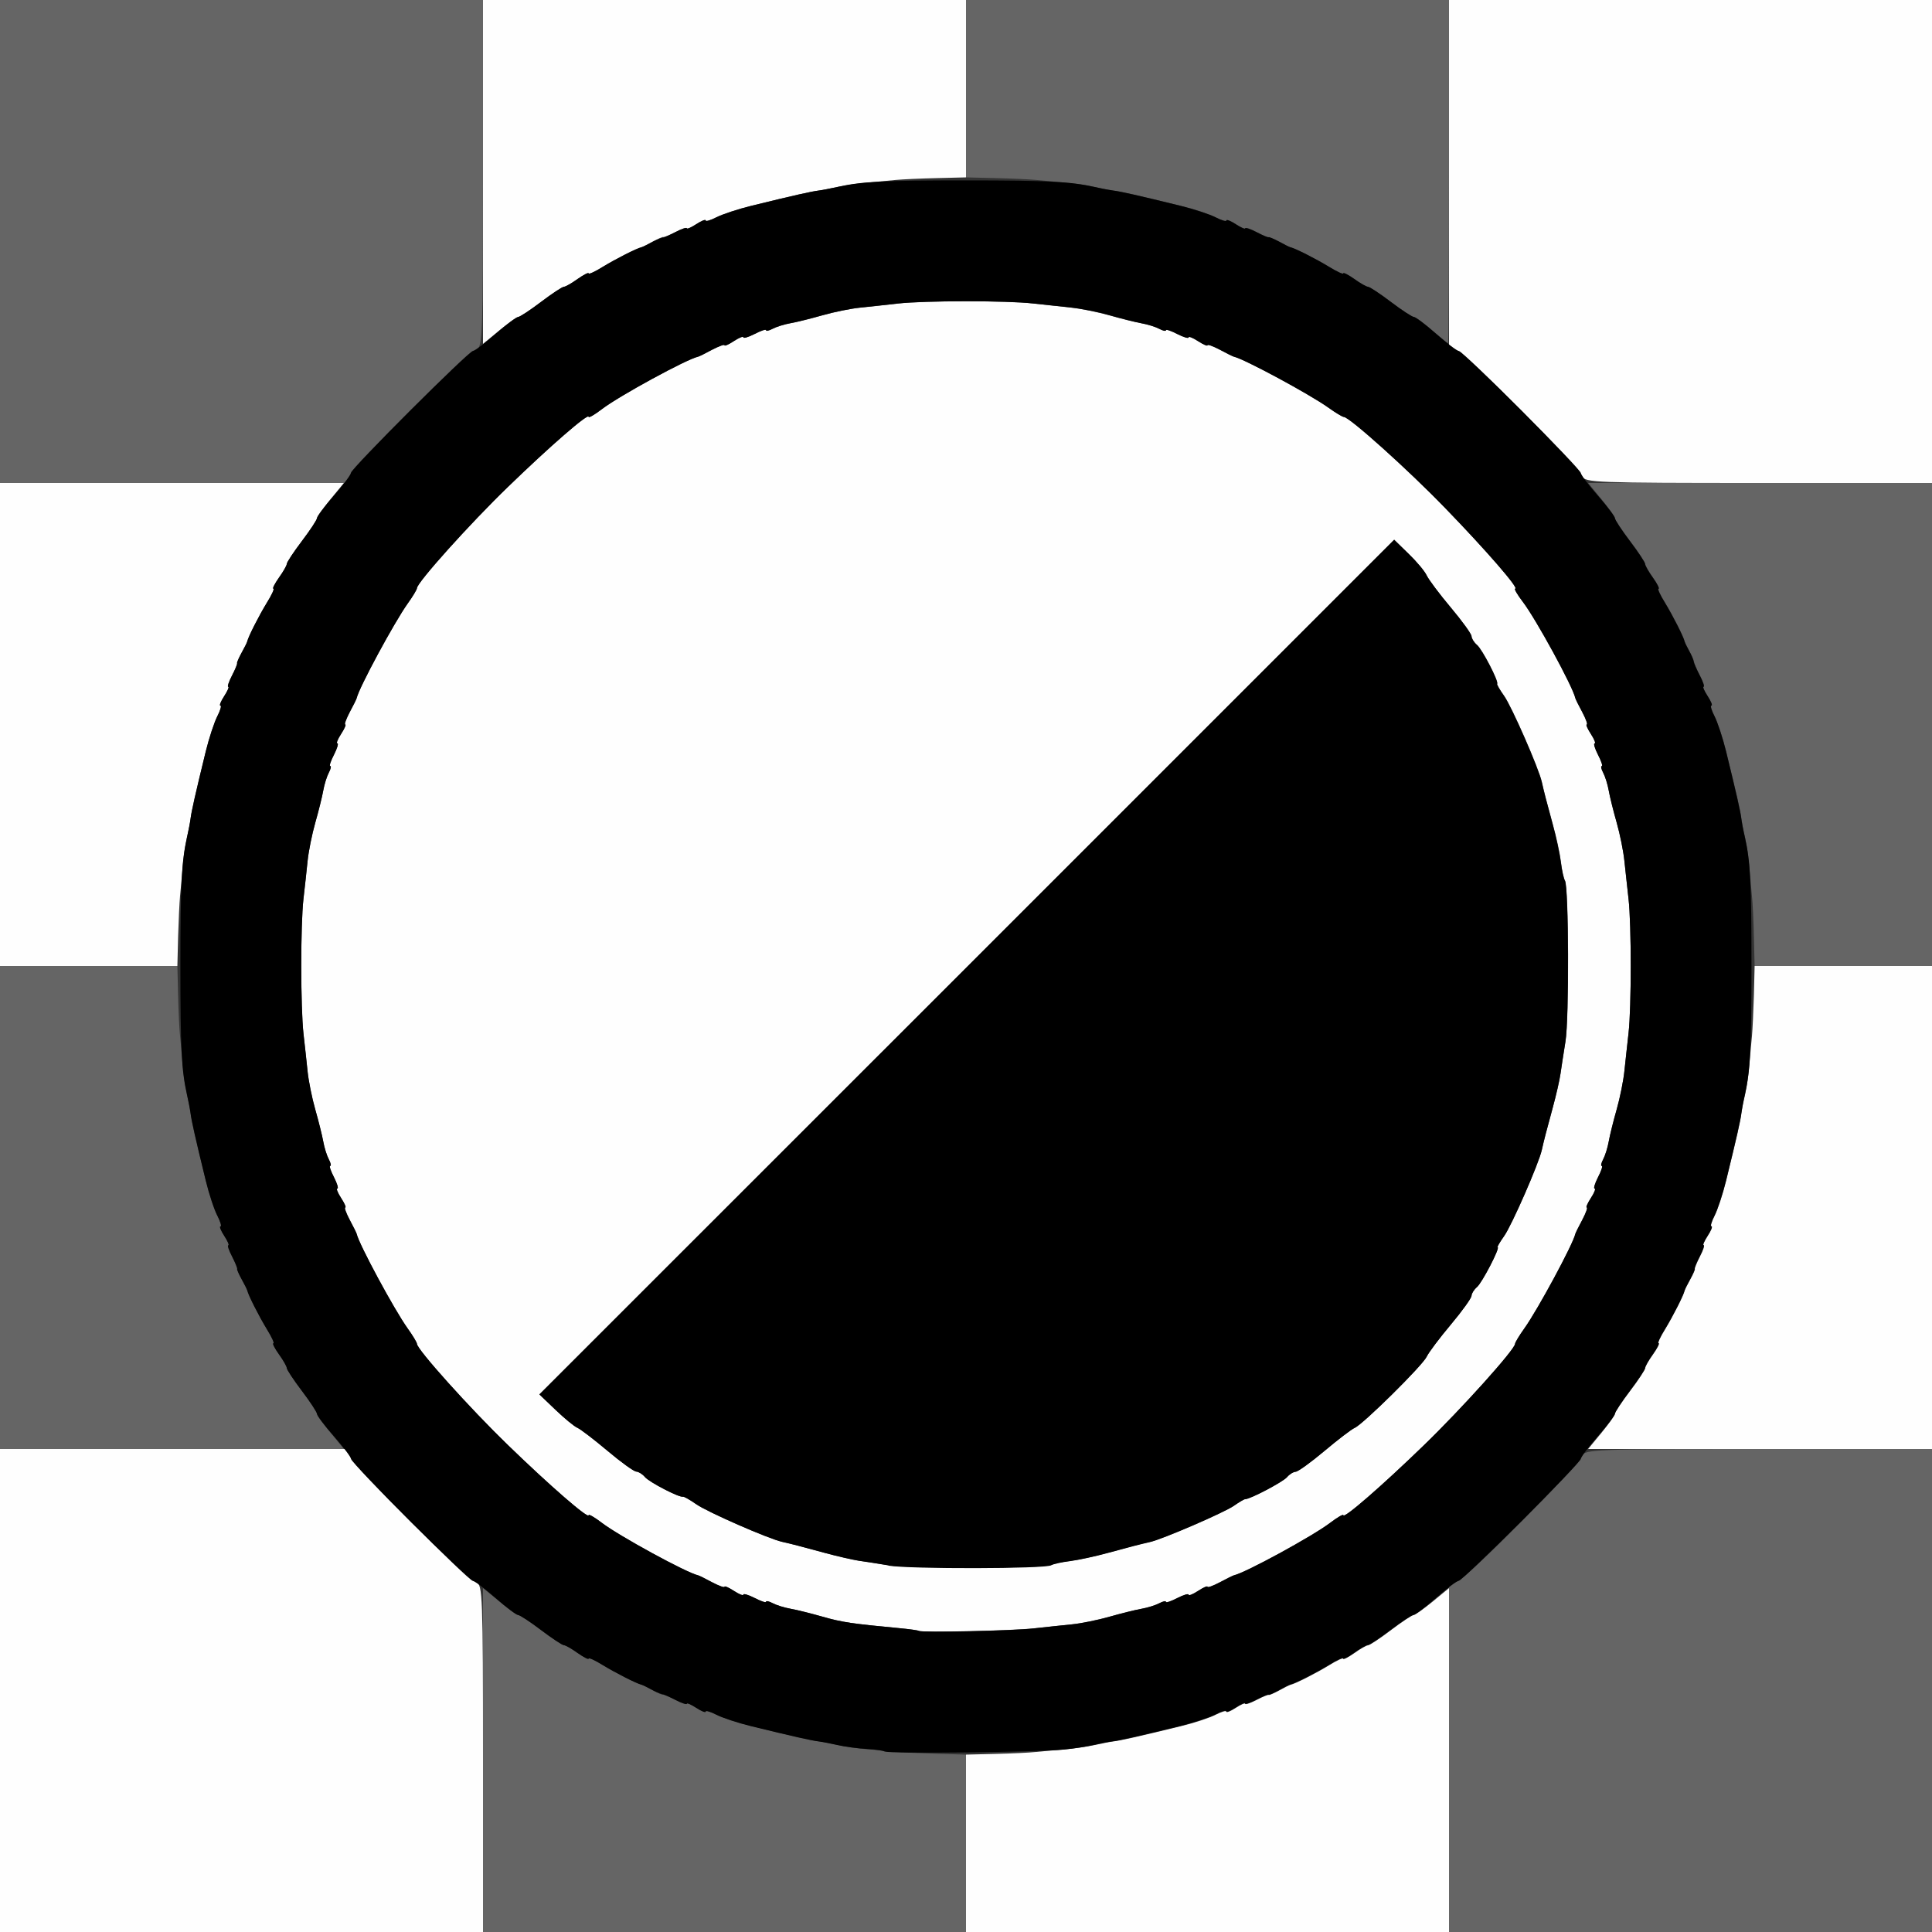 <?xml version="1.0" encoding="UTF-8" standalone="no"?>
<!-- Created with Inkscape (http://www.inkscape.org/) -->

<svg
   xmlns:dc="http://purl.org/dc/elements/1.1/"
   xmlns:cc="http://creativecommons.org/ns#"
   xmlns:rdf="http://www.w3.org/1999/02/22-rdf-syntax-ns#"
   xmlns:svg="http://www.w3.org/2000/svg"
   xmlns="http://www.w3.org/2000/svg"
   xmlns:sodipodi="http://sodipodi.sourceforge.net/DTD/sodipodi-0.dtd"
   xmlns:inkscape="http://www.inkscape.org/namespaces/inkscape"
   version="1.1"
   id="svg2"
   width="16"
   height="16"
   viewBox="0 0 16 16"
   sodipodi:docname="SEQ_ALPHA_OVER.svg"
   inkscape:version="0.92.4 (5da689c313, 2019-01-14)">
  <rect x="0" y="0" width="16" height="16" fill="#333333" stroke="none"/>
  <defs
     id="defs6" />
  <sodipodi:namedview
     pagecolor="#ffffff"
     bordercolor="#666666"
     borderopacity="1"
     objecttolerance="10"
     gridtolerance="10"
     guidetolerance="10"
     inkscape:pageopacity="0"
     inkscape:pageshadow="2"
     inkscape:window-width="1266"
     inkscape:window-height="844"
     id="namedview4"
     showgrid="false"
     inkscape:zoom="14.75"
     inkscape:cx="8"
     inkscape:cy="8"
     inkscape:window-x="0"
     inkscape:window-y="0"
     inkscape:window-maximized="0"
     inkscape:current-layer="svg2" />
  <g
     id="SEQ_ALPHA_OVER">
    <path
       style="fill:#fefefe;stroke-width:0.031"
       d="m 0,14 v -2 h 1.438 1.438 l 0.028,0.07 c 0.033,0.084 0.962,1.007 1.041,1.034 C 3.996,13.122 4,13.22 4,14.562 V 16 H 2 0 Z m 8,1.266 V 14.531 l 0.242,-0.006 c 0.133,-0.003 0.284,-0.01 0.336,-0.016 0.052,-0.005 0.157,-0.015 0.235,-0.021 0.078,-0.006 0.19,-0.023 0.25,-0.036 C 9.123,14.439 9.193,14.425 9.219,14.422 9.278,14.415 9.426,14.382 9.778,14.296 9.889,14.269 10.019,14.226 10.067,14.201 c 0.049,-0.025 0.089,-0.037 0.089,-0.026 0,0.011 0.035,-0.003 0.078,-0.031 0.043,-0.028 0.078,-0.043 0.078,-0.034 0,0.009 0.042,-0.005 0.093,-0.031 0.051,-0.027 0.097,-0.046 0.102,-0.042 0.004,0.003 0.043,-0.014 0.086,-0.037 0.043,-0.024 0.085,-0.045 0.094,-0.047 0.039,-0.008 0.214,-0.097 0.32,-0.162 0.064,-0.04 0.117,-0.064 0.117,-0.054 0,0.01 0.041,-0.011 0.091,-0.046 0.05,-0.036 0.101,-0.065 0.114,-0.065 0.013,0 0.098,-0.056 0.189,-0.125 0.091,-0.069 0.175,-0.125 0.187,-0.125 0.012,0 0.083,-0.05 0.158,-0.111 L 12,13.152 V 14.576 16 H 10 8 Z M 7.611,13.507 c -0.005,-0.005 -0.077,-0.015 -0.161,-0.023 -0.394,-0.037 -0.477,-0.049 -0.637,-0.095 -0.095,-0.027 -0.214,-0.057 -0.266,-0.066 -0.052,-0.009 -0.118,-0.03 -0.148,-0.046 -0.03,-0.016 -0.055,-0.021 -0.055,-0.012 0,0.01 -0.042,-0.004 -0.094,-0.031 -0.052,-0.027 -0.094,-0.039 -0.094,-0.028 0,0.011 -0.035,-0.003 -0.078,-0.031 C 6.035,13.147 6,13.131 6,13.141 6,13.15 5.954,13.134 5.898,13.104 5.843,13.074 5.79,13.048 5.781,13.046 5.687,13.026 5.129,12.722 4.985,12.612 4.925,12.566 4.875,12.537 4.875,12.548 c 0,0.035 -0.316,-0.239 -0.667,-0.579 C 3.892,11.664 3.453,11.175 3.453,11.129 3.453,11.118 3.418,11.06 3.375,11 3.264,10.844 2.972,10.303 2.954,10.219 2.952,10.21 2.926,10.157 2.896,10.102 2.867,10.046 2.85,10 2.859,10 2.869,10 2.853,9.965 2.825,9.922 2.797,9.879 2.783,9.844 2.794,9.844 2.805,9.844 2.792,9.802 2.766,9.75 2.739,9.698 2.725,9.656 2.735,9.656 c 0.01,0 0.004,-0.025 -0.012,-0.055 C 2.707,9.571 2.686,9.505 2.677,9.453 2.667,9.402 2.637,9.282 2.61,9.188 2.583,9.093 2.555,8.952 2.547,8.875 2.539,8.798 2.524,8.657 2.513,8.562 2.489,8.344 2.488,7.66 2.513,7.445 c 0.01,-0.09 0.025,-0.231 0.034,-0.312 0.008,-0.082 0.037,-0.226 0.064,-0.32 0.027,-0.095 0.057,-0.214 0.066,-0.266 0.009,-0.052 0.03,-0.118 0.046,-0.148 0.016,-0.03 0.021,-0.055 0.012,-0.055 -0.01,0 0.004,-0.042 0.031,-0.094 0.027,-0.052 0.039,-0.094 0.028,-0.094 -0.011,0 0.003,-0.035 0.031,-0.078 C 2.853,6.035 2.869,6 2.859,6 2.85,6 2.867,5.954 2.896,5.898 2.926,5.843 2.952,5.79 2.954,5.781 2.972,5.697 3.264,5.156 3.375,5 3.418,4.94 3.453,4.882 3.453,4.871 3.453,4.825 3.892,4.336 4.208,4.031 4.559,3.691 4.875,3.417 4.875,3.452 c 0,0.011 0.05,-0.018 0.11,-0.064 C 5.129,3.278 5.687,2.974 5.781,2.954 5.79,2.952 5.843,2.926 5.898,2.896 5.954,2.867 6,2.85 6,2.859 c 0,0.009 0.035,-0.006 0.078,-0.034 0.043,-0.028 0.078,-0.042 0.078,-0.031 0,0.011 0.042,-0.002 0.094,-0.028 0.052,-0.027 0.094,-0.041 0.094,-0.031 0,0.01 0.025,0.004 0.055,-0.012 0.03,-0.016 0.097,-0.037 0.148,-0.046 0.052,-0.009 0.171,-0.039 0.266,-0.066 0.095,-0.027 0.235,-0.056 0.312,-0.063 0.077,-0.008 0.218,-0.023 0.312,-0.034 0.219,-0.025 0.903,-0.025 1.117,-6.891e-4 0.09,0.01 0.231,0.025 0.312,0.034 0.082,0.008 0.226,0.037 0.32,0.064 0.095,0.027 0.214,0.057 0.266,0.066 0.052,0.009 0.118,0.03 0.148,0.046 0.03,0.016 0.055,0.021 0.055,0.012 0,-0.01 0.042,0.004 0.094,0.031 0.052,0.027 0.094,0.039 0.094,0.028 0,-0.011 0.035,0.003 0.078,0.031 C 9.965,2.853 10,2.869 10,2.859 c 0,-0.009 0.046,0.007 0.102,0.037 0.056,0.03 0.109,0.056 0.117,0.058 0.084,0.018 0.626,0.31 0.781,0.421 0.06,0.043 0.118,0.078 0.129,0.078 0.046,1.25e-4 0.534,0.439 0.84,0.755 C 12.309,4.559 12.583,4.875 12.548,4.875 c -0.011,0 0.018,0.05 0.064,0.11 0.109,0.144 0.414,0.702 0.434,0.796 0.002,0.009 0.028,0.061 0.058,0.117 C 13.133,5.954 13.15,6 13.141,6 c -0.009,0 0.006,0.035 0.034,0.078 0.028,0.043 0.042,0.078 0.031,0.078 -0.011,0 0.002,0.042 0.028,0.094 0.027,0.052 0.041,0.094 0.031,0.094 -0.01,0 -0.004,0.025 0.012,0.055 0.016,0.03 0.037,0.097 0.046,0.148 0.009,0.052 0.039,0.171 0.066,0.266 0.027,0.095 0.056,0.239 0.064,0.32 0.008,0.082 0.024,0.222 0.034,0.312 0.024,0.212 0.024,0.898 0,1.109 -0.01,0.09 -0.025,0.231 -0.034,0.312 -0.008,0.082 -0.037,0.226 -0.064,0.32 -0.027,0.095 -0.057,0.214 -0.066,0.266 -0.009,0.052 -0.03,0.118 -0.046,0.148 -0.016,0.03 -0.021,0.055 -0.012,0.055 0.01,0 -0.004,0.042 -0.031,0.094 -0.027,0.052 -0.039,0.094 -0.028,0.094 0.011,0 -0.003,0.035 -0.031,0.078 C 13.147,9.965 13.131,10 13.141,10 c 0.009,0 -0.007,0.046 -0.037,0.102 -0.03,0.056 -0.056,0.109 -0.058,0.117 -0.018,0.084 -0.31,0.626 -0.421,0.781 -0.043,0.06 -0.078,0.118 -0.078,0.129 -1.25e-4,0.046 -0.439,0.534 -0.755,0.84 -0.351,0.34 -0.667,0.614 -0.667,0.579 0,-0.011 -0.05,0.018 -0.11,0.064 -0.144,0.109 -0.702,0.414 -0.796,0.434 -0.009,0.002 -0.061,0.028 -0.117,0.058 C 10.046,13.133 10,13.15 10,13.141 c 0,-0.009 -0.035,0.006 -0.078,0.034 -0.043,0.028 -0.078,0.042 -0.078,0.031 0,-0.011 -0.042,0.002 -0.094,0.028 -0.052,0.027 -0.094,0.041 -0.094,0.031 0,-0.01 -0.025,-0.004 -0.055,0.012 -0.03,0.016 -0.097,0.037 -0.148,0.046 -0.052,0.009 -0.171,0.039 -0.266,0.066 -0.095,0.027 -0.235,0.056 -0.312,0.063 -0.077,0.008 -0.218,0.023 -0.312,0.033 -0.176,0.02 -0.936,0.036 -0.951,0.021 z M 8.706,12.961 c 0.017,-0.011 0.087,-0.026 0.155,-0.034 0.068,-0.008 0.208,-0.038 0.311,-0.067 0.201,-0.055 0.265,-0.072 0.352,-0.091 0.105,-0.024 0.618,-0.245 0.695,-0.3 0.043,-0.03 0.085,-0.055 0.094,-0.055 0.04,10e-4 0.313,-0.143 0.346,-0.182 0.02,-0.024 0.053,-0.044 0.072,-0.045 0.019,-3.37e-4 0.127,-0.078 0.238,-0.172 0.112,-0.094 0.224,-0.18 0.25,-0.191 0.07,-0.03 0.563,-0.518 0.597,-0.59 0.016,-0.034 0.106,-0.154 0.2,-0.266 0.094,-0.112 0.171,-0.219 0.171,-0.238 3.38e-4,-0.019 0.021,-0.052 0.045,-0.072 0.042,-0.035 0.195,-0.33 0.171,-0.33 -0.006,0 0.018,-0.042 0.055,-0.094 0.063,-0.089 0.285,-0.596 0.311,-0.711 0.019,-0.085 0.036,-0.15 0.091,-0.352 0.028,-0.103 0.057,-0.23 0.064,-0.281 0.007,-0.052 0.026,-0.171 0.041,-0.266 0.031,-0.187 0.027,-1.28 -0.004,-1.331 -0.011,-0.017 -0.026,-0.087 -0.034,-0.155 -0.008,-0.068 -0.038,-0.208 -0.067,-0.311 -0.055,-0.201 -0.072,-0.265 -0.091,-0.352 -0.026,-0.115 -0.248,-0.621 -0.311,-0.711 -0.037,-0.052 -0.063,-0.097 -0.059,-0.102 0.016,-0.016 -0.124,-0.287 -0.167,-0.322 -0.024,-0.02 -0.044,-0.053 -0.045,-0.072 C 12.187,5.25 12.109,5.143 12.015,5.031 11.921,4.92 11.832,4.8 11.816,4.766 11.8,4.731 11.733,4.651 11.666,4.587 L 11.546,4.47 8.007,8.009 4.467,11.548 4.601,11.676 c 0.073,0.07 0.155,0.137 0.18,0.148 0.026,0.011 0.138,0.097 0.25,0.191 0.112,0.094 0.219,0.171 0.238,0.172 0.019,3.38e-4 0.052,0.021 0.072,0.045 0.036,0.043 0.284,0.172 0.315,0.163 0.009,-0.002 0.058,0.026 0.109,0.062 0.09,0.063 0.596,0.285 0.711,0.311 0.085,0.019 0.15,0.036 0.352,0.091 0.103,0.028 0.23,0.057 0.281,0.065 0.052,0.007 0.164,0.025 0.25,0.039 0.176,0.029 1.299,0.026 1.347,-0.003 z m 4.558,-1.097 c 0.061,-0.075 0.111,-0.146 0.111,-0.158 0,-0.012 0.056,-0.096 0.125,-0.187 0.069,-0.091 0.125,-0.176 0.125,-0.189 0,-0.013 0.029,-0.064 0.065,-0.114 0.036,-0.05 0.056,-0.091 0.046,-0.091 -0.01,0 0.014,-0.053 0.054,-0.117 0.065,-0.107 0.154,-0.282 0.162,-0.32 0.002,-0.009 0.023,-0.051 0.047,-0.094 0.024,-0.043 0.041,-0.082 0.037,-0.086 -0.003,-0.004 0.016,-0.05 0.042,-0.102 0.027,-0.051 0.041,-0.093 0.031,-0.093 -0.009,0 0.006,-0.035 0.034,-0.078 0.028,-0.043 0.042,-0.078 0.031,-0.078 -0.011,0 6.34e-4,-0.04 0.026,-0.089 0.025,-0.049 0.068,-0.179 0.095,-0.289 0.086,-0.352 0.12,-0.5 0.127,-0.56 0.003,-0.026 0.016,-0.096 0.03,-0.155 0.014,-0.06 0.03,-0.172 0.036,-0.25 0.006,-0.078 0.016,-0.184 0.021,-0.235 0.005,-0.052 0.012,-0.203 0.016,-0.336 L 14.531,8 H 15.266 16 v 2 2 H 14.576 13.152 Z M 0,6 V 4 H 1.424 2.848 L 2.736,4.136 C 2.675,4.211 2.625,4.282 2.625,4.294 c 0,0.012 -0.056,0.096 -0.125,0.187 -0.069,0.091 -0.125,0.176 -0.125,0.189 0,0.013 -0.029,0.064 -0.065,0.114 C 2.275,4.834 2.254,4.875 2.264,4.875 c 0.01,0 -0.014,0.053 -0.054,0.117 -0.065,0.107 -0.154,0.282 -0.162,0.32 -0.002,0.009 -0.023,0.051 -0.047,0.094 -0.024,0.043 -0.041,0.082 -0.037,0.086 0.003,0.004 -0.016,0.05 -0.042,0.102 -0.027,0.051 -0.041,0.093 -0.031,0.093 0.009,0 -0.006,0.035 -0.034,0.078 -0.028,0.043 -0.042,0.078 -0.031,0.078 0.011,0 -6.331e-4,0.04 -0.026,0.089 -0.025,0.049 -0.068,0.179 -0.095,0.289 -0.086,0.352 -0.12,0.5 -0.127,0.56 -0.003,0.026 -0.016,0.096 -0.03,0.155 -0.014,0.06 -0.03,0.172 -0.036,0.25 -0.006,0.078 -0.016,0.184 -0.021,0.235 -0.005,0.052 -0.012,0.203 -0.016,0.336 L 1.469,8 H 0.734 0 Z M 13.104,3.945 C 13.077,3.867 12.154,2.938 12.07,2.905 L 12,2.877 V 1.438 0 h 2 2 V 2 4 H 14.562 C 13.22,4 13.122,3.996 13.104,3.945 Z M 4,1.424 V 0 H 6 8 V 0.734 1.469 L 7.758,1.475 C 7.625,1.478 7.473,1.485 7.422,1.49 7.37,1.495 7.264,1.505 7.187,1.512 c -0.078,0.006 -0.19,0.023 -0.25,0.036 C 6.877,1.561 6.807,1.575 6.781,1.578 6.722,1.585 6.574,1.618 6.222,1.704 c -0.11,0.027 -0.24,0.07 -0.289,0.095 -0.049,0.025 -0.089,0.037 -0.089,0.026 0,-0.011 -0.035,0.003 -0.078,0.031 -0.043,0.028 -0.078,0.043 -0.078,0.034 0,-0.009 -0.042,0.005 -0.093,0.031 -0.051,0.027 -0.097,0.046 -0.102,0.042 -0.004,-0.003 -0.043,0.014 -0.086,0.037 -0.043,0.024 -0.085,0.045 -0.094,0.047 -0.039,0.008 -0.214,0.097 -0.32,0.162 C 4.928,2.25 4.875,2.274 4.875,2.264 c 0,-0.01 -0.041,0.011 -0.091,0.046 C 4.734,2.346 4.683,2.375 4.67,2.375 4.657,2.375 4.572,2.431 4.481,2.5 4.39,2.569 4.305,2.625 4.294,2.625 c -0.012,0 -0.083,0.05 -0.158,0.111 L 4,2.848 Z"
       id="path823"
       inkscape:connector-curvature="0" />
    <path
       style="fill:#656565;stroke-width:0.031"
       d="m 4,14.576 v -1.424 l 0.136,0.111 c 0.075,0.061 0.146,0.111 0.158,0.111 0.012,0 0.096,0.056 0.187,0.125 0.091,0.069 0.176,0.125 0.189,0.125 0.013,0 0.064,0.029 0.114,0.065 0.05,0.036 0.091,0.056 0.091,0.046 0,-0.01 0.053,0.014 0.117,0.054 0.107,0.065 0.282,0.154 0.32,0.162 0.009,0.002 0.051,0.023 0.094,0.047 0.043,0.024 0.082,0.041 0.086,0.037 0.004,-0.003 0.05,0.016 0.102,0.042 0.051,0.027 0.093,0.041 0.093,0.031 0,-0.009 0.035,0.006 0.078,0.034 0.043,0.028 0.078,0.042 0.078,0.031 0,-0.011 0.04,6.34e-4 0.089,0.026 0.049,0.025 0.179,0.068 0.289,0.095 0.352,0.086 0.5,0.12 0.56,0.127 0.026,0.003 0.096,0.016 0.155,0.03 0.06,0.014 0.172,0.03 0.25,0.036 0.078,0.006 0.184,0.016 0.235,0.021 0.052,0.005 0.203,0.012 0.336,0.016 L 8,14.531 V 15.266 16 H 6 4 Z m 8,-0.014 v -1.438 l 0.07,-0.028 c 0.084,-0.033 1.007,-0.962 1.034,-1.041 C 13.122,12.004 13.22,12 14.562,12 H 16 v 2 2 H 14 12 Z M 0,10 V 8 H 0.734 1.469 l 0.006,0.242 c 0.003,0.133 0.01,0.284 0.016,0.336 0.005,0.052 0.015,0.157 0.021,0.235 0.006,0.078 0.023,0.19 0.036,0.25 0.014,0.06 0.027,0.13 0.03,0.155 0.007,0.06 0.04,0.207 0.127,0.56 0.027,0.11 0.07,0.24 0.095,0.289 0.025,0.049 0.037,0.089 0.026,0.089 -0.011,0 0.003,0.035 0.031,0.078 0.028,0.043 0.043,0.078 0.034,0.078 -0.009,0 0.005,0.042 0.031,0.093 0.027,0.051 0.046,0.097 0.042,0.102 -0.003,0.004 0.014,0.043 0.037,0.086 0.024,0.043 0.045,0.085 0.047,0.094 0.008,0.039 0.097,0.214 0.162,0.32 0.039,0.064 0.064,0.117 0.054,0.117 -0.01,0 0.011,0.041 0.046,0.091 0.036,0.05 0.065,0.101 0.065,0.114 0,0.013 0.056,0.098 0.125,0.189 0.069,0.091 0.125,0.175 0.125,0.187 0,0.012 0.05,0.083 0.111,0.158 L 2.848,12 H 1.424 0 Z M 14.525,7.758 c -0.003,-0.133 -0.01,-0.284 -0.016,-0.336 -0.005,-0.052 -0.015,-0.157 -0.021,-0.235 -0.006,-0.078 -0.023,-0.19 -0.036,-0.25 -0.014,-0.06 -0.027,-0.13 -0.03,-0.155 -0.007,-0.06 -0.04,-0.207 -0.127,-0.56 -0.027,-0.11 -0.07,-0.24 -0.095,-0.289 -0.025,-0.049 -0.037,-0.089 -0.026,-0.089 0.011,0 -0.003,-0.035 -0.031,-0.078 -0.028,-0.043 -0.043,-0.078 -0.034,-0.078 0.009,0 -0.005,-0.042 -0.031,-0.093 C 14.052,5.543 14.029,5.49 14.028,5.477 14.026,5.464 14.009,5.425 13.99,5.391 13.971,5.356 13.954,5.321 13.952,5.312 13.944,5.274 13.855,5.099 13.79,4.992 13.75,4.928 13.726,4.875 13.736,4.875 c 0.01,0 -0.011,-0.041 -0.046,-0.091 C 13.654,4.734 13.625,4.683 13.625,4.67 c 0,-0.013 -0.056,-0.098 -0.125,-0.189 -0.069,-0.091 -0.125,-0.175 -0.125,-0.187 0,-0.012 -0.05,-0.083 -0.111,-0.158 L 13.152,4 H 14.576 16 V 6 8 H 15.266 14.531 Z M 0,2 V 0 H 2 4 V 1.438 C 4,2.78 3.996,2.878 3.945,2.896 3.867,2.923 2.938,3.846 2.905,3.93 L 2.877,4 H 1.438 0 Z M 11.859,2.734 C 11.791,2.674 11.723,2.626 11.71,2.625 11.696,2.625 11.61,2.569 11.519,2.5 11.428,2.431 11.343,2.375 11.33,2.375 c -0.013,0 -0.064,-0.029 -0.114,-0.065 -0.05,-0.036 -0.091,-0.056 -0.091,-0.046 0,0.01 -0.053,-0.014 -0.117,-0.054 -0.107,-0.065 -0.282,-0.154 -0.32,-0.162 -0.009,-0.002 -0.044,-0.019 -0.078,-0.038 -0.034,-0.019 -0.073,-0.036 -0.086,-0.037 -0.013,-0.001 -0.066,-0.024 -0.117,-0.051 -0.051,-0.027 -0.093,-0.041 -0.093,-0.031 0,0.009 -0.035,-0.006 -0.078,-0.034 -0.043,-0.028 -0.078,-0.042 -0.078,-0.031 0,0.011 -0.04,-6.331e-4 -0.089,-0.026 C 10.019,1.774 9.889,1.731 9.778,1.704 9.426,1.618 9.278,1.585 9.219,1.578 9.193,1.575 9.123,1.561 9.063,1.548 9.004,1.534 8.891,1.518 8.813,1.512 8.736,1.505 8.63,1.495 8.578,1.49 8.527,1.485 8.375,1.478 8.242,1.475 L 8,1.469 V 0.734 0 h 2 2 v 1.422 c 0,0.782 -0.004,1.421 -0.008,1.421 -0.004,-6.454e-4 -0.064,-0.05 -0.133,-0.109 z"
       id="path821"
       inkscape:connector-curvature="0" />
    <path
       style="fill:#000000;stroke-width:0.031"
       d="m 7.331,14.508 c -0.009,-0.009 -0.077,-0.02 -0.151,-0.024 -0.074,-0.004 -0.183,-0.018 -0.243,-0.032 C 6.877,14.439 6.807,14.425 6.781,14.422 6.722,14.415 6.574,14.382 6.222,14.296 6.111,14.269 5.981,14.226 5.933,14.201 c -0.049,-0.025 -0.089,-0.037 -0.089,-0.026 0,0.011 -0.035,-0.003 -0.078,-0.031 -0.043,-0.028 -0.078,-0.043 -0.078,-0.034 0,0.009 -0.042,-0.005 -0.093,-0.031 C 5.543,14.052 5.49,14.029 5.477,14.028 5.464,14.026 5.425,14.009 5.391,13.99 5.356,13.971 5.321,13.954 5.312,13.952 5.274,13.944 5.099,13.855 4.992,13.79 4.928,13.75 4.875,13.726 4.875,13.736 c 0,0.01 -0.041,-0.011 -0.091,-0.046 C 4.734,13.654 4.683,13.625 4.67,13.625 4.657,13.625 4.572,13.569 4.481,13.5 4.39,13.431 4.304,13.375 4.29,13.375 c -0.014,0 -0.098,-0.063 -0.186,-0.141 -0.088,-0.077 -0.173,-0.141 -0.187,-0.141 -0.034,0 -1.01,-0.977 -1.01,-1.011 0,-0.014 -0.063,-0.098 -0.141,-0.187 C 2.688,11.808 2.625,11.724 2.625,11.71 2.625,11.696 2.569,11.61 2.5,11.519 2.431,11.428 2.375,11.343 2.375,11.33 c 0,-0.013 -0.029,-0.064 -0.065,-0.114 -0.036,-0.05 -0.056,-0.091 -0.046,-0.091 0.01,0 -0.014,-0.053 -0.054,-0.117 -0.065,-0.107 -0.154,-0.282 -0.162,-0.32 -0.002,-0.009 -0.023,-0.051 -0.047,-0.094 -0.024,-0.043 -0.041,-0.082 -0.037,-0.086 0.003,-0.004 -0.016,-0.05 -0.042,-0.102 -0.027,-0.051 -0.041,-0.093 -0.031,-0.093 0.009,0 -0.006,-0.035 -0.034,-0.078 -0.028,-0.043 -0.042,-0.078 -0.031,-0.078 0.011,0 -6.331e-4,-0.04 -0.026,-0.089 C 1.774,10.019 1.731,9.889 1.704,9.778 1.618,9.426 1.585,9.278 1.578,9.219 1.575,9.193 1.561,9.123 1.548,9.063 1.503,8.866 1.494,8.679 1.494,8 c 0,-0.679 0.01,-0.866 0.054,-1.063 C 1.561,6.877 1.575,6.807 1.578,6.781 1.585,6.722 1.618,6.574 1.704,6.222 c 0.027,-0.11 0.07,-0.24 0.095,-0.289 0.025,-0.049 0.037,-0.089 0.026,-0.089 -0.011,0 0.003,-0.035 0.031,-0.078 0.028,-0.043 0.043,-0.078 0.034,-0.078 -0.009,0 0.005,-0.042 0.031,-0.093 0.027,-0.051 0.046,-0.097 0.042,-0.102 -0.003,-0.004 0.014,-0.043 0.037,-0.086 0.024,-0.043 0.045,-0.085 0.047,-0.094 0.008,-0.039 0.097,-0.214 0.162,-0.32 C 2.25,4.928 2.274,4.875 2.264,4.875 c -0.01,0 0.011,-0.041 0.046,-0.091 C 2.346,4.734 2.375,4.683 2.375,4.67 2.375,4.657 2.431,4.572 2.5,4.481 2.569,4.39 2.625,4.304 2.625,4.29 2.625,4.276 2.688,4.192 2.766,4.104 2.843,4.015 2.906,3.931 2.906,3.916 c 0,-0.034 0.977,-1.01 1.011,-1.01 0.014,0 0.098,-0.063 0.187,-0.141 C 4.192,2.688 4.276,2.625 4.29,2.625 4.304,2.625 4.39,2.569 4.481,2.5 4.572,2.431 4.657,2.375 4.67,2.375 4.683,2.375 4.734,2.346 4.784,2.31 4.834,2.275 4.875,2.254 4.875,2.264 c 0,0.01 0.053,-0.014 0.117,-0.054 C 5.099,2.145 5.274,2.056 5.312,2.048 5.321,2.046 5.356,2.029 5.391,2.01 5.425,1.991 5.464,1.974 5.477,1.972 5.49,1.971 5.543,1.948 5.594,1.922 5.645,1.895 5.688,1.881 5.688,1.891 c 0,0.009 0.035,-0.006 0.078,-0.034 0.043,-0.028 0.078,-0.042 0.078,-0.031 0,0.011 0.04,-6.331e-4 0.089,-0.026 0.049,-0.025 0.179,-0.068 0.289,-0.095 C 6.574,1.618 6.722,1.585 6.781,1.578 6.807,1.575 6.877,1.561 6.937,1.548 7.134,1.503 7.321,1.494 8,1.494 c 0.679,0 0.866,0.01 1.063,0.054 0.06,0.014 0.13,0.027 0.155,0.03 0.06,0.007 0.207,0.04 0.56,0.127 0.11,0.027 0.24,0.07 0.289,0.095 0.049,0.025 0.089,0.037 0.089,0.026 0,-0.011 0.035,0.003 0.078,0.031 0.043,0.028 0.078,0.043 0.078,0.034 0,-0.009 0.042,0.005 0.093,0.031 0.051,0.027 0.097,0.046 0.102,0.042 0.004,-0.003 0.043,0.014 0.086,0.037 0.043,0.024 0.085,0.045 0.094,0.047 0.039,0.008 0.214,0.097 0.32,0.162 0.064,0.039 0.117,0.064 0.117,0.054 0,-0.01 0.041,0.011 0.091,0.046 0.05,0.036 0.101,0.065 0.114,0.065 0.013,0 0.098,0.056 0.189,0.125 0.091,0.069 0.177,0.125 0.191,0.125 0.014,0 0.098,0.063 0.186,0.141 0.088,0.077 0.173,0.141 0.187,0.141 0.034,0 1.01,0.977 1.01,1.011 0,0.014 0.063,0.098 0.141,0.187 0.077,0.088 0.141,0.172 0.141,0.186 0,0.014 0.056,0.1 0.125,0.191 0.069,0.091 0.125,0.176 0.125,0.189 0,0.013 0.029,0.064 0.065,0.114 0.036,0.05 0.056,0.091 0.046,0.091 -0.01,0 0.014,0.053 0.054,0.117 0.065,0.107 0.154,0.282 0.162,0.32 0.002,0.009 0.019,0.044 0.038,0.078 0.019,0.034 0.036,0.073 0.037,0.086 0.001,0.013 0.024,0.066 0.051,0.117 0.027,0.051 0.041,0.093 0.031,0.093 -0.009,0 0.006,0.035 0.034,0.078 0.028,0.043 0.042,0.078 0.031,0.078 -0.011,0 6.34e-4,0.04 0.026,0.089 0.025,0.049 0.068,0.179 0.095,0.289 0.086,0.352 0.12,0.5 0.127,0.56 0.003,0.026 0.016,0.096 0.03,0.155 0.045,0.197 0.054,0.384 0.054,1.063 0,0.679 -0.01,0.866 -0.054,1.063 -0.014,0.06 -0.027,0.13 -0.03,0.155 -0.007,0.06 -0.04,0.207 -0.127,0.56 -0.027,0.11 -0.07,0.24 -0.095,0.289 -0.025,0.049 -0.037,0.089 -0.026,0.089 0.011,0 -0.003,0.035 -0.031,0.078 -0.028,0.043 -0.043,0.078 -0.034,0.078 0.009,0 -0.005,0.042 -0.031,0.093 -0.027,0.051 -0.046,0.097 -0.042,0.102 0.003,0.004 -0.014,0.043 -0.037,0.086 -0.024,0.043 -0.045,0.085 -0.047,0.094 -0.008,0.039 -0.097,0.214 -0.162,0.32 -0.04,0.064 -0.064,0.117 -0.054,0.117 0.01,0 -0.011,0.041 -0.046,0.091 -0.036,0.05 -0.065,0.101 -0.065,0.114 0,0.013 -0.056,0.098 -0.125,0.189 -0.069,0.091 -0.125,0.177 -0.125,0.191 0,0.014 -0.063,0.098 -0.141,0.186 -0.077,0.088 -0.141,0.173 -0.141,0.187 0,0.034 -0.977,1.01 -1.011,1.01 -0.014,0 -0.098,0.063 -0.187,0.141 -0.088,0.077 -0.172,0.141 -0.186,0.141 -0.014,0 -0.1,0.056 -0.191,0.125 -0.091,0.069 -0.176,0.125 -0.189,0.125 -0.013,0 -0.064,0.029 -0.114,0.065 -0.05,0.036 -0.091,0.056 -0.091,0.046 0,-0.01 -0.053,0.014 -0.117,0.054 -0.107,0.065 -0.282,0.154 -0.32,0.162 -0.009,0.002 -0.051,0.023 -0.094,0.047 -0.043,0.024 -0.082,0.041 -0.086,0.037 -0.004,-0.003 -0.05,0.016 -0.102,0.042 -0.051,0.027 -0.093,0.041 -0.093,0.031 0,-0.009 -0.035,0.006 -0.078,0.034 -0.043,0.028 -0.078,0.042 -0.078,0.031 0,-0.011 -0.04,6.34e-4 -0.089,0.026 -0.049,0.025 -0.179,0.068 -0.289,0.095 -0.352,0.086 -0.5,0.12 -0.56,0.127 -0.026,0.003 -0.096,0.016 -0.155,0.03 -0.06,0.014 -0.172,0.031 -0.25,0.039 -0.215,0.022 -1.463,0.036 -1.483,0.016 z M 8.562,13.486 c 0.095,-0.011 0.235,-0.026 0.312,-0.033 0.077,-0.008 0.218,-0.036 0.312,-0.063 0.095,-0.027 0.214,-0.057 0.266,-0.066 0.052,-0.009 0.118,-0.03 0.148,-0.046 0.03,-0.016 0.055,-0.021 0.055,-0.012 0,0.01 0.042,-0.004 0.094,-0.031 0.052,-0.027 0.094,-0.039 0.094,-0.028 0,0.011 0.035,-0.003 0.078,-0.031 C 9.965,13.147 10,13.131 10,13.141 c 0,0.009 0.046,-0.007 0.102,-0.037 0.056,-0.03 0.109,-0.056 0.117,-0.058 0.094,-0.02 0.652,-0.324 0.796,-0.434 0.061,-0.046 0.11,-0.075 0.11,-0.064 0,0.035 0.316,-0.239 0.667,-0.579 0.315,-0.305 0.754,-0.794 0.755,-0.84 2.7e-5,-0.011 0.035,-0.069 0.078,-0.129 0.111,-0.156 0.403,-0.697 0.421,-0.781 0.002,-0.009 0.028,-0.061 0.058,-0.117 C 13.133,10.046 13.15,10 13.141,10 c -0.009,0 0.006,-0.035 0.034,-0.078 0.028,-0.043 0.042,-0.078 0.031,-0.078 -0.011,0 0.002,-0.042 0.028,-0.094 0.027,-0.052 0.041,-0.094 0.031,-0.094 -0.01,0 -0.004,-0.025 0.012,-0.055 0.016,-0.03 0.037,-0.097 0.046,-0.148 0.009,-0.052 0.039,-0.171 0.066,-0.266 0.027,-0.095 0.056,-0.239 0.064,-0.32 0.008,-0.082 0.024,-0.222 0.034,-0.312 0.024,-0.212 0.024,-0.898 0,-1.109 -0.01,-0.09 -0.025,-0.231 -0.034,-0.312 -0.008,-0.082 -0.037,-0.226 -0.064,-0.32 -0.027,-0.095 -0.057,-0.214 -0.066,-0.266 -0.009,-0.052 -0.03,-0.118 -0.046,-0.148 -0.016,-0.03 -0.021,-0.055 -0.012,-0.055 0.01,0 -0.004,-0.042 -0.031,-0.094 -0.027,-0.052 -0.039,-0.094 -0.028,-0.094 0.011,0 -0.003,-0.035 -0.031,-0.078 C 13.147,6.035 13.131,6 13.141,6 13.15,6 13.134,5.954 13.104,5.898 13.074,5.843 13.048,5.79 13.046,5.781 13.026,5.687 12.722,5.129 12.612,4.985 12.566,4.925 12.537,4.875 12.548,4.875 c 0.035,0 -0.239,-0.316 -0.579,-0.667 C 11.664,3.892 11.175,3.453 11.129,3.453 11.118,3.453 11.06,3.418 11,3.375 10.844,3.264 10.303,2.972 10.219,2.954 10.21,2.952 10.157,2.926 10.102,2.896 10.046,2.867 10,2.85 10,2.859 10,2.869 9.965,2.853 9.922,2.825 9.879,2.797 9.844,2.783 9.844,2.794 9.844,2.805 9.802,2.792 9.75,2.766 9.698,2.739 9.656,2.725 9.656,2.735 c 0,0.01 -0.025,0.004 -0.055,-0.012 C 9.571,2.707 9.505,2.686 9.453,2.677 9.402,2.667 9.282,2.637 9.188,2.61 9.093,2.583 8.949,2.555 8.867,2.546 8.786,2.538 8.645,2.523 8.555,2.513 8.34,2.488 7.656,2.489 7.438,2.513 7.343,2.524 7.202,2.539 7.125,2.547 c -0.077,0.008 -0.218,0.036 -0.312,0.063 -0.095,0.027 -0.214,0.057 -0.266,0.066 -0.052,0.009 -0.118,0.03 -0.148,0.046 -0.03,0.016 -0.055,0.021 -0.055,0.012 0,-0.01 -0.042,0.004 -0.094,0.031 -0.052,0.027 -0.094,0.039 -0.094,0.028 0,-0.011 -0.035,0.003 -0.078,0.031 C 6.035,2.853 6,2.869 6,2.859 6,2.85 5.954,2.867 5.898,2.896 5.843,2.926 5.79,2.952 5.781,2.954 5.687,2.974 5.129,3.278 4.985,3.388 4.925,3.434 4.875,3.463 4.875,3.452 4.875,3.417 4.559,3.691 4.208,4.031 3.892,4.336 3.453,4.825 3.453,4.871 3.453,4.882 3.418,4.94 3.375,5 3.264,5.156 2.972,5.697 2.954,5.781 2.952,5.79 2.926,5.843 2.896,5.898 2.867,5.954 2.85,6 2.859,6 c 0.009,0 -0.006,0.035 -0.034,0.078 -0.028,0.043 -0.042,0.078 -0.031,0.078 0.011,0 -0.002,0.042 -0.028,0.094 -0.027,0.052 -0.041,0.094 -0.031,0.094 0.01,0 0.004,0.025 -0.012,0.055 -0.016,0.03 -0.037,0.097 -0.046,0.148 -0.009,0.052 -0.039,0.171 -0.066,0.266 -0.027,0.095 -0.056,0.239 -0.064,0.32 -0.008,0.082 -0.023,0.222 -0.034,0.312 -0.024,0.214 -0.024,0.898 6.891e-4,1.117 0.011,0.095 0.026,0.235 0.034,0.312 0.008,0.077 0.036,0.218 0.063,0.312 0.027,0.095 0.057,0.214 0.066,0.266 0.009,0.052 0.03,0.118 0.046,0.148 0.016,0.03 0.021,0.055 0.012,0.055 -0.01,0 0.004,0.042 0.031,0.094 0.027,0.052 0.039,0.094 0.028,0.094 -0.011,0 0.003,0.035 0.031,0.078 C 2.853,9.965 2.869,10 2.859,10 c -0.009,0 0.007,0.046 0.037,0.102 0.03,0.056 0.056,0.109 0.058,0.117 0.018,0.084 0.31,0.626 0.421,0.781 0.043,0.06 0.078,0.118 0.078,0.129 1.25e-4,0.046 0.439,0.534 0.755,0.84 C 4.559,12.309 4.875,12.583 4.875,12.548 c 0,-0.011 0.05,0.018 0.11,0.064 0.144,0.109 0.702,0.414 0.796,0.434 0.009,0.002 0.061,0.028 0.117,0.058 C 5.954,13.133 6,13.15 6,13.141 c 0,-0.009 0.035,0.006 0.078,0.034 0.043,0.028 0.078,0.042 0.078,0.031 0,-0.011 0.042,0.002 0.094,0.028 0.052,0.027 0.094,0.041 0.094,0.031 0,-0.01 0.025,-0.004 0.055,0.012 0.03,0.016 0.097,0.037 0.148,0.046 0.052,0.009 0.171,0.039 0.266,0.066 0.16,0.046 0.244,0.058 0.637,0.095 0.084,0.008 0.157,0.018 0.161,0.023 0.015,0.015 0.775,-0.001 0.951,-0.021 z M 7.359,12.964 C 7.273,12.95 7.161,12.932 7.109,12.925 7.058,12.917 6.931,12.888 6.828,12.86 6.626,12.805 6.562,12.788 6.477,12.769 6.362,12.743 5.855,12.521 5.766,12.457 5.714,12.421 5.665,12.393 5.656,12.395 c -0.031,0.008 -0.279,-0.12 -0.315,-0.163 -0.02,-0.024 -0.053,-0.044 -0.072,-0.045 -0.019,-3.37e-4 -0.127,-0.078 -0.238,-0.172 -0.112,-0.094 -0.224,-0.18 -0.25,-0.191 -0.026,-0.011 -0.107,-0.078 -0.18,-0.148 L 4.467,11.548 8.007,8.009 11.546,4.47 11.666,4.587 c 0.066,0.064 0.134,0.145 0.149,0.179 0.016,0.034 0.106,0.154 0.2,0.266 0.094,0.112 0.171,0.219 0.171,0.238 3.38e-4,0.019 0.021,0.052 0.045,0.072 0.043,0.035 0.183,0.306 0.167,0.322 -0.004,0.004 0.022,0.05 0.059,0.102 0.063,0.09 0.285,0.596 0.311,0.711 0.02,0.086 0.036,0.151 0.091,0.352 0.028,0.103 0.058,0.243 0.067,0.311 0.008,0.068 0.024,0.138 0.034,0.155 0.031,0.051 0.035,1.144 0.004,1.331 -0.015,0.095 -0.034,0.214 -0.041,0.266 -0.007,0.052 -0.036,0.178 -0.064,0.281 -0.055,0.202 -0.072,0.266 -0.091,0.352 -0.026,0.115 -0.248,0.621 -0.311,0.711 -0.037,0.052 -0.061,0.094 -0.055,0.094 0.024,0 -0.129,0.295 -0.171,0.33 -0.024,0.02 -0.044,0.053 -0.045,0.072 -3.37e-4,0.019 -0.078,0.127 -0.171,0.238 -0.094,0.112 -0.184,0.231 -0.2,0.266 -0.033,0.072 -0.527,0.56 -0.597,0.59 -0.026,0.011 -0.138,0.097 -0.25,0.191 -0.112,0.094 -0.219,0.171 -0.238,0.172 -0.019,3.38e-4 -0.052,0.021 -0.072,0.045 -0.033,0.039 -0.306,0.183 -0.346,0.182 -0.009,-2.18e-4 -0.051,0.025 -0.094,0.055 -0.078,0.055 -0.591,0.277 -0.695,0.3 -0.086,0.02 -0.151,0.036 -0.352,0.091 -0.103,0.028 -0.243,0.058 -0.311,0.067 -0.068,0.008 -0.138,0.024 -0.155,0.034 -0.048,0.03 -1.171,0.032 -1.347,0.003 z"
       id="path819"
       inkscape:connector-curvature="0" />
  </g>
</svg>
